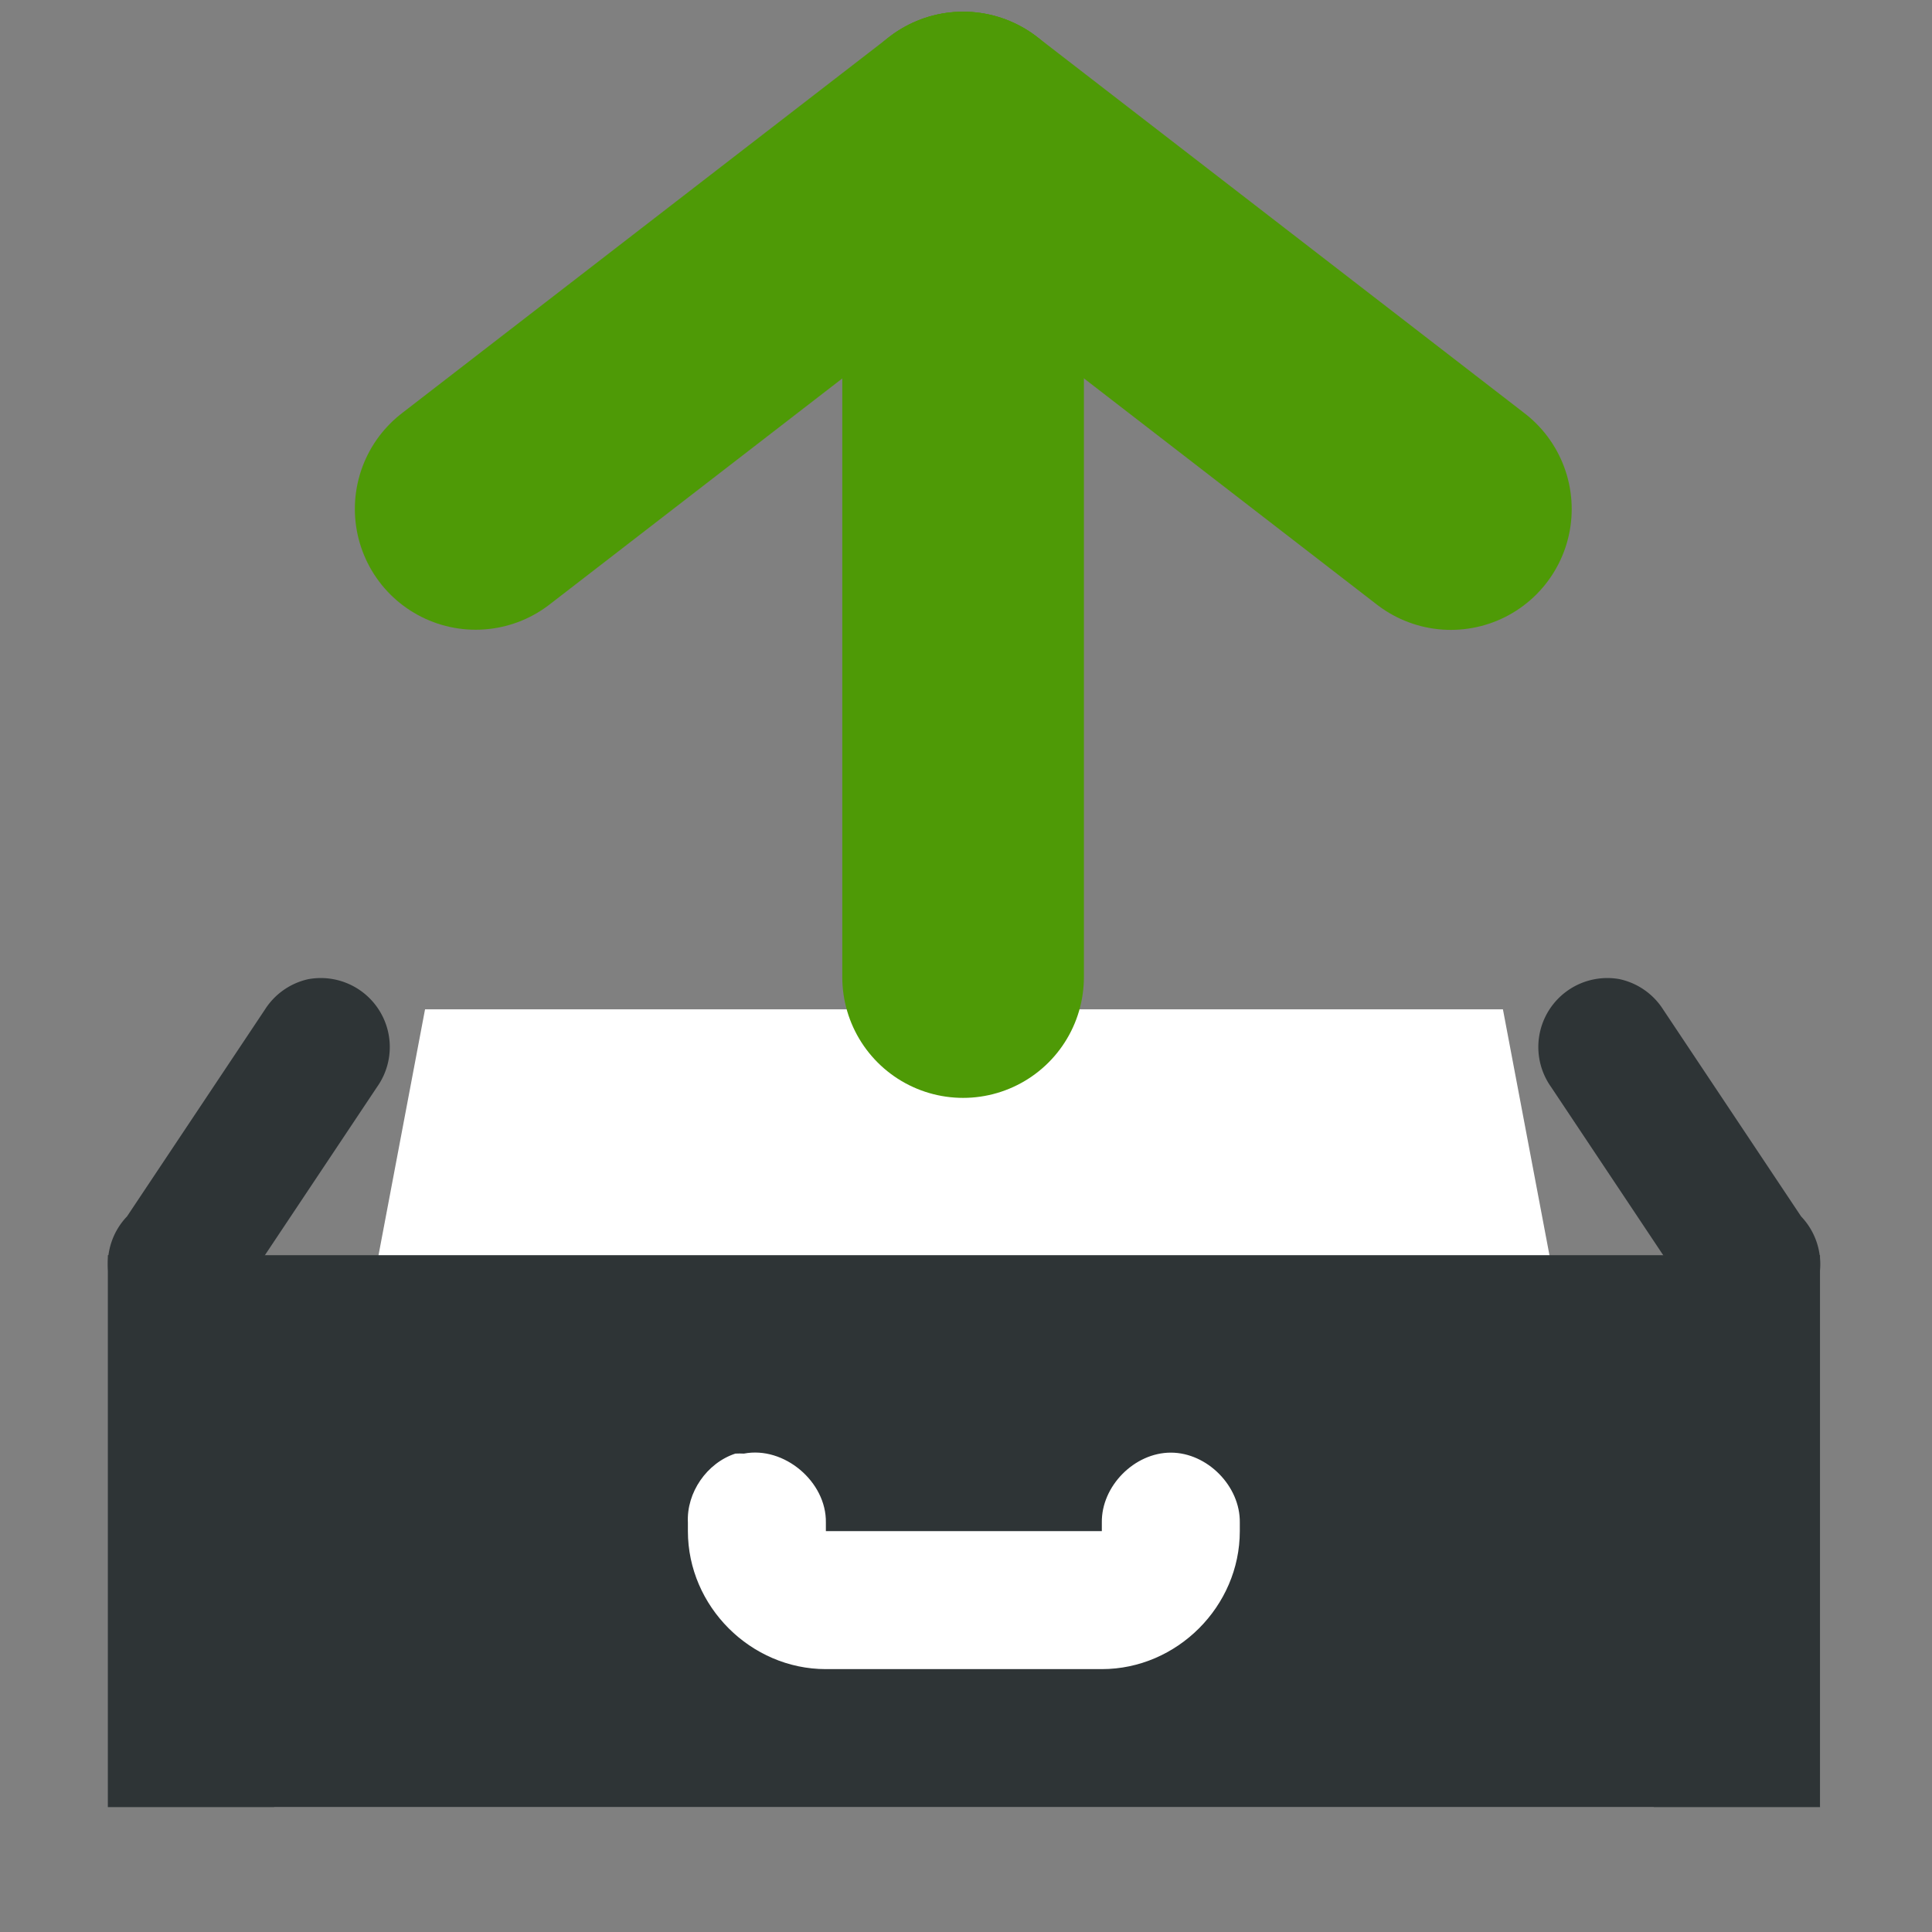 <?xml version="1.0" encoding="UTF-8" standalone="no"?>
<!-- Created with Inkscape (http://www.inkscape.org/) -->

<svg
   xmlns:dc="http://purl.org/dc/elements/1.1/"
   xmlns:cc="http://creativecommons.org/ns#"
   xmlns:rdf="http://www.w3.org/1999/02/22-rdf-syntax-ns#"
   xmlns:svg="http://www.w3.org/2000/svg"
   xmlns="http://www.w3.org/2000/svg"
   xmlns:sodipodi="http://sodipodi.sourceforge.net/DTD/sodipodi-0.dtd"
   xmlns:inkscape="http://www.inkscape.org/namespaces/inkscape"
   id="svg7384"
   sodipodi:docname="out.svg"
   version="1.1"
   inkscape:version="0.48.4 r9939"
   height="24"
   width="24"
   inkscape:export-filename="/home/matt/Projets/pharmaship/templates/style/icons/out.png"
   inkscape:export-xdpi="90"
   inkscape:export-ydpi="90">
  <rect width="100%" height="100%" fill="#808080" stroke="none"/>
  <sodipodi:namedview
     inkscape:cy="5.5885022"
     pagecolor="#ffffff"
     borderopacity="1"
     showborder="true"
     inkscape:bbox-paths="false"
     guidetolerance="10"
     inkscape:window-width="1920"
     showguides="true"
     inkscape:object-nodes="true"
     inkscape:snap-bbox="true"
     inkscape:pageshadow="2"
     inkscape:guide-bbox="true"
     inkscape:snap-nodes="true"
     bordercolor="#666666"
     objecttolerance="10"
     id="namedview88"
     showgrid="false"
     inkscape:window-maximized="1"
     inkscape:window-x="0"
     inkscape:snap-global="true"
     inkscape:window-y="25"
     gridtolerance="10"
     inkscape:window-height="1027"
     inkscape:snap-to-guides="true"
     inkscape:current-layer="layer12"
     inkscape:zoom="11.313708"
     inkscape:cx="15.68388"
     inkscape:snap-grids="true"
     inkscape:pageopacity="0"
     inkscape:snap-smooth-nodes="true"
     inkscape:snap-page="false"
     inkscape:snap-bbox-midpoints="true"
     inkscape:object-paths="false"
     inkscape:bbox-nodes="true">
    <inkscape:grid
       spacingx="1px"
       spacingy="1px"
       id="grid4866"
       empspacing="2"
       enabled="true"
       type="xygrid"
       snapvisiblegridlinesonly="true"
       visible="true" />
    <sodipodi:guide
       orientation="0,1"
       position="27.104,13.568"
       id="guide3083" />
    <sodipodi:guide
       orientation="1,0"
       position="12,3.429"
       id="guide3105" />
    <sodipodi:guide
       orientation="0,1"
       position="1.364,8.221"
       id="guide3896" />
    <sodipodi:guide
       orientation="1,0"
       position="0,24"
       id="guide3898" />
    <sodipodi:guide
       orientation="1,0"
       position="24,24"
       id="guide3900" />
    <sodipodi:guide
       orientation="0,1"
       position="4.865,11.664"
       id="guide3906" />
    <sodipodi:guide
       orientation="0,1"
       position="0,0"
       id="guide3934" />
    <sodipodi:guide
       orientation="1,0"
       position="1.364,1.364"
       id="guide3936" />
    <sodipodi:guide
       orientation="1,0"
       position="22.636,1.364"
       id="guide3938" />
    <sodipodi:guide
       orientation="0,1"
       position="24,1.364"
       id="guide3945" />
    <sodipodi:guide
       orientation="0,1"
       position="12,22.15"
       id="guide3947" />
    <sodipodi:guide
       orientation="0,1"
       position="15.938,17.375"
       id="guide3973" />
  </sodipodi:namedview>
  <title
     id="title9167">Gnome Symbolic Icon Theme</title>
  <defs
     id="defs7386" />
  <g
     inkscape:label="status"
     transform="translate(-80,-640)"
     inkscape:groupmode="layer"
     id="layer9"
     style="display:inline" />
  <g
     inkscape:label="devices"
     transform="translate(-80,-640)"
     inkscape:groupmode="layer"
     id="layer10" />
  <g
     inkscape:label="apps"
     transform="translate(-80,-640)"
     inkscape:groupmode="layer"
     id="layer11" />
  <g
     inkscape:label="actions"
     transform="translate(-80,-640)"
     inkscape:groupmode="layer"
     id="layer12">
    <g
       id="g2994"
       transform="matrix(1.714,0,0,1.714,-58.857,-472.571)">
      <path
         style="fill:#ffffff;fill-opacity:1;stroke:none"
         d="m 84.094,656.423 7.812,0 1.094,5.781 -10,0 z"
         id="path3107"
         inkscape:connector-curvature="0"
         sodipodi:nodetypes="ccccc" />
      <path
         style="font-size:medium;font-style:normal;font-variant:normal;font-weight:normal;font-stretch:normal;text-indent:0;text-align:start;text-decoration:none;line-height:normal;letter-spacing:normal;word-spacing:normal;text-transform:none;direction:ltr;block-progression:tb;writing-mode:lr-tb;text-anchor:start;baseline-shift:baseline;color:#bebebe;fill:#2e3436;fill-opacity:1;stroke:none;stroke-width:1;marker:none;visibility:visible;display:inline;overflow:visible;enable-background:accumulate;font-family:Sans;-inkscape-font-specification:Sans"
         d="m 83.246,656.205 a 0.5,0.5 0 0 0 -0.312,0.219 l -1,1.5 a 0.5,0.5 0 1 0 0.812,0.562 l 1,-1.5 a 0.5,0.5 0 0 0 -0.5,-0.781 z"
         id="path3904"
         inkscape:connector-curvature="0" />
      <path
         inkscape:connector-curvature="0"
         d="m 81.795,658.205 0,4 12.409,0 0,-4 z m 4.548,1.438 c 0.021,-10e-4 0.042,-10e-4 0.062,0 0.291,-0.056 0.599,0.204 0.594,0.5 l 0,0.062 2,0 0,-0.062 c -0.004,-0.264 0.236,-0.507 0.5,-0.507 0.264,0 0.504,0.243 0.5,0.507 l 0,0.062 c 0,0.545 -0.455,1 -1,1 l -2,0 c -0.545,0 -1,-0.455 -1,-1 l 0,-0.062 c -0.011,-0.217 0.137,-0.432 0.344,-0.5 z"
         id="rect11668-7-5"
         sodipodi:nodetypes="ccccccsccccsccccccc"
         style="color:#000000;fill:#2e3436;fill-opacity:1;fill-rule:evenodd;stroke:none;stroke-width:1;marker:none;visibility:visible;display:inline;overflow:visible;enable-background:accumulate" />
      <path
         style="font-size:medium;font-style:normal;font-variant:normal;font-weight:normal;font-stretch:normal;text-indent:0;text-align:start;text-decoration:none;line-height:normal;letter-spacing:normal;word-spacing:normal;text-transform:none;direction:ltr;block-progression:tb;writing-mode:lr-tb;text-anchor:start;baseline-shift:baseline;color:#bebebe;fill:#2e3436;fill-opacity:1;stroke:none;stroke-width:1;marker:none;visibility:visible;display:inline;overflow:visible;enable-background:accumulate;font-family:Sans;-inkscape-font-specification:Sans"
         d="m 92.754,656.205 a 0.5,0.5 0 0 1 0.313,0.219 l 1,1.5 a 0.5,0.5 0 1 1 -0.812,0.562 l -1,-1.5 a 0.5,0.5 0 0 1 0.5,-0.781 z"
         id="path3904-5"
         inkscape:connector-curvature="0" />
      <g
         style="stroke:#2e3436"
         transform="matrix(0,-0.398,0.398,0,96.851,666.162)"
         id="g7457">
        <path
           sodipodi:nodetypes="cc"
           inkscape:connector-curvature="0"
           id="path3930"
           d="m 25.057,-22.255 15.38,0"
           style="fill:none;stroke:#4e9a06;stroke-width:4.4;stroke-linecap:round;stroke-linejoin:round;stroke-miterlimit:4;stroke-dasharray:none" />
        <path
           style="fill:none;stroke:#4e9a06;stroke-width:3;stroke-linecap:round;stroke-linejoin:miter;stroke-miterlimit:4;stroke-opacity:1;stroke-dasharray:none"
           d="m 12,1.85 6.052,4.673"
           id="path3971"
           inkscape:connector-curvature="0"
           transform="matrix(0,1.467,-1.467,0,43.149,-39.855)"
           sodipodi:nodetypes="cc" />
        <path
           style="fill:none;stroke:#4e9a06;stroke-width:4.4;stroke-linecap:round;stroke-linejoin:miter;stroke-miterlimit:4;stroke-opacity:1;stroke-dasharray:none"
           d="m 40.436,-22.255 -6.854,-8.876"
           id="path3971-8"
           inkscape:connector-curvature="0"
           sodipodi:nodetypes="cc" />
      </g>
    </g>
  </g>
  <g
     inkscape:label="places"
     transform="translate(-80,-640)"
     inkscape:groupmode="layer"
     id="layer13" />
  <g
     inkscape:label="mimetypes"
     transform="translate(-80,-640)"
     inkscape:groupmode="layer"
     id="layer14" />
  <g
     inkscape:label="emblems"
     transform="translate(-80,-640)"
     inkscape:groupmode="layer"
     id="layer15"
     style="display:inline" />
</svg>
